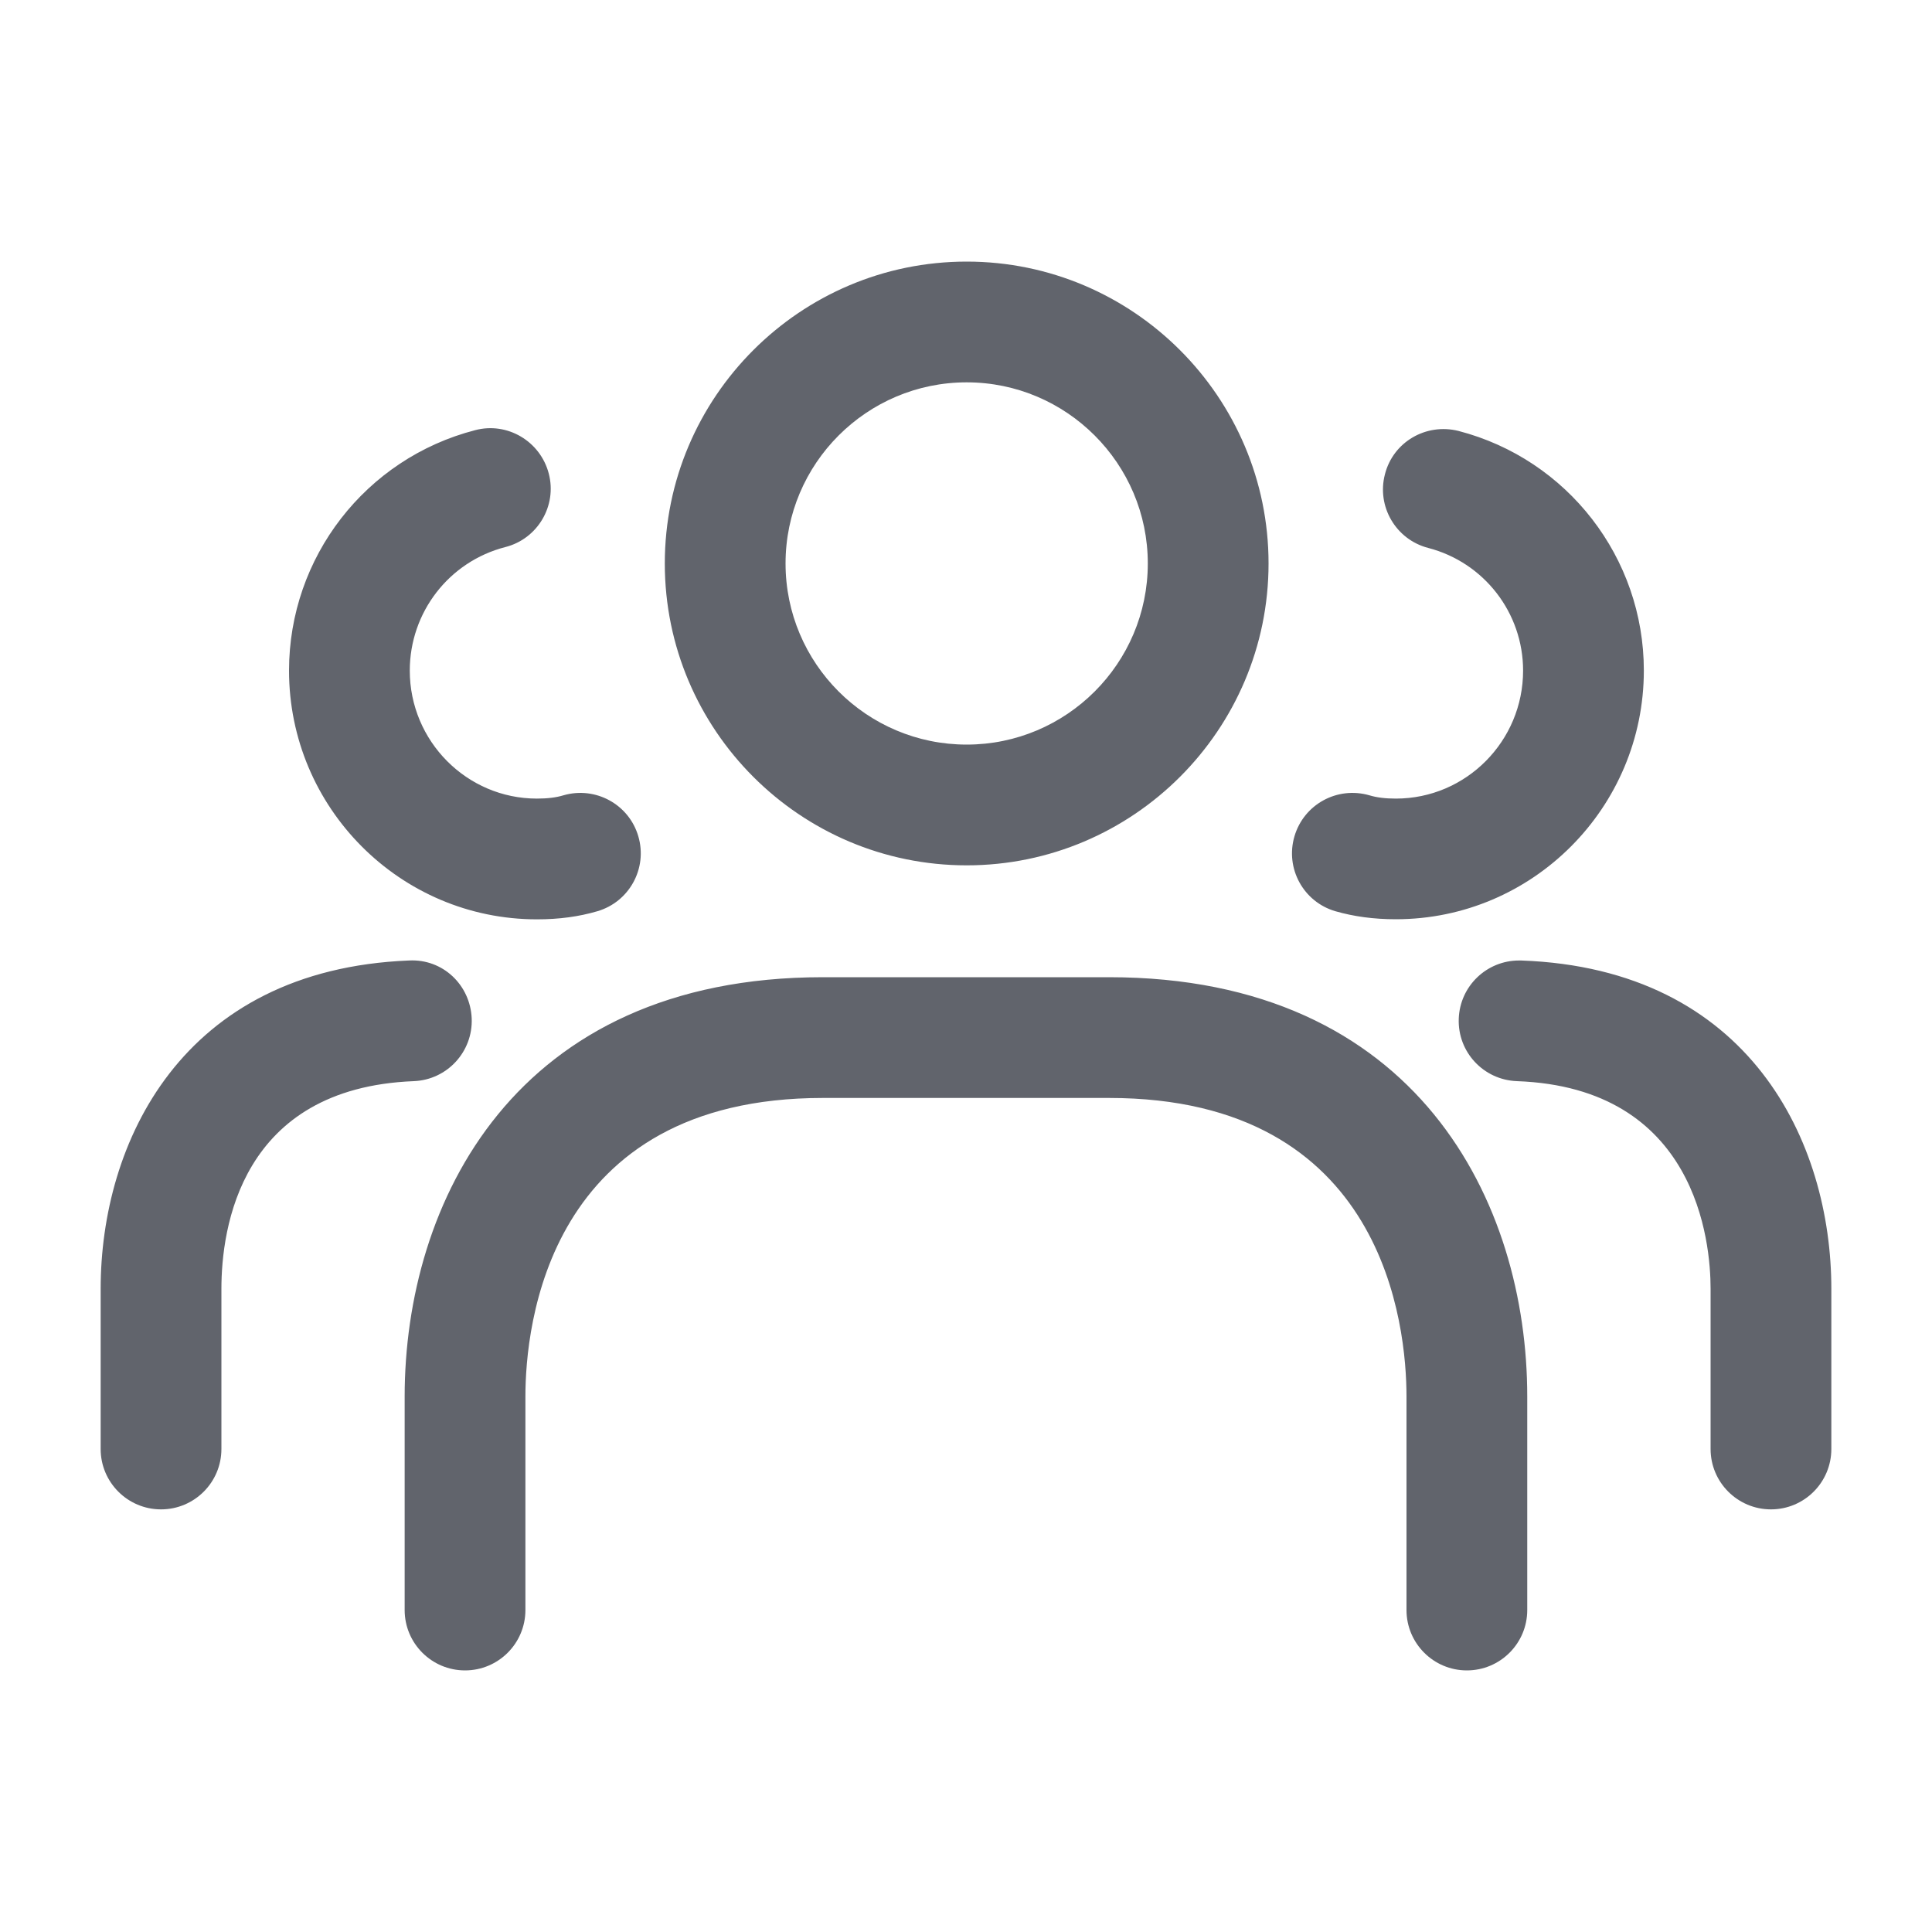 <svg width="20" height="20" viewBox="0 0 20 20" fill="none" xmlns="http://www.w3.org/2000/svg">
<path d="M13.4 8.658C13.497 8.327 13.842 8.137 14.176 8.233C14.252 8.256 14.341 8.267 14.45 8.267C15.176 8.267 15.767 7.673 15.767 6.942C15.767 6.344 15.363 5.822 14.784 5.672C14.45 5.585 14.249 5.243 14.337 4.909C14.422 4.575 14.762 4.377 15.098 4.461C16.227 4.754 17.017 5.774 17.017 6.941C17.017 8.361 15.865 9.516 14.45 9.516C14.221 9.516 14.016 9.488 13.824 9.433C13.492 9.336 13.303 8.989 13.4 8.658ZM15.748 9.943C15.739 9.943 15.732 9.943 15.725 9.943C15.39 9.943 15.113 10.208 15.101 10.545C15.088 10.89 15.357 11.179 15.703 11.192C17.563 11.259 17.708 12.854 17.708 13.342V15C17.708 15.345 17.988 15.625 18.333 15.625C18.678 15.625 18.958 15.345 18.958 15V13.342C18.958 11.827 18.117 10.028 15.748 9.943ZM5.558 9.517C5.788 9.517 5.993 9.489 6.184 9.433C6.515 9.336 6.705 8.989 6.608 8.658C6.512 8.327 6.165 8.137 5.833 8.233C5.757 8.256 5.668 8.267 5.558 8.267C4.833 8.267 4.242 7.673 4.242 6.942C4.242 6.339 4.648 5.813 5.232 5.663C5.565 5.578 5.768 5.237 5.681 4.903C5.594 4.568 5.252 4.365 4.919 4.453C3.785 4.746 2.992 5.769 2.992 6.942C2.992 8.362 4.143 9.517 5.558 9.517ZM4.883 10.542C4.868 10.197 4.585 9.924 4.233 9.943C1.877 10.038 1.042 11.833 1.042 13.342V15C1.042 15.345 1.322 15.625 1.667 15.625C2.012 15.625 2.292 15.345 2.292 15V13.342C2.292 12.719 2.486 11.263 4.284 11.192C4.629 11.178 4.897 10.887 4.883 10.542ZM6.882 5.833C6.882 4.11 8.284 2.708 10.007 2.708C11.729 2.708 13.132 4.11 13.132 5.833C13.132 7.557 11.729 8.958 10.007 8.958C8.284 8.958 6.882 7.557 6.882 5.833ZM8.132 5.833C8.132 6.868 8.973 7.708 10.007 7.708C11.04 7.708 11.882 6.868 11.882 5.833C11.882 4.799 11.04 3.958 10.007 3.958C8.973 3.958 8.132 4.799 8.132 5.833ZM11.481 10.116H8.518C5.323 10.116 4.189 12.455 4.189 14.458V16.667C4.189 17.012 4.469 17.292 4.814 17.292C5.159 17.292 5.439 17.012 5.439 16.667V14.458C5.439 13.732 5.662 11.366 8.518 11.366H11.481C14.338 11.366 14.56 13.732 14.56 14.458V16.667C14.56 17.012 14.84 17.292 15.185 17.292C15.53 17.292 15.81 17.012 15.81 16.667V14.458C15.811 12.455 14.677 10.116 11.481 10.116Z" fill="#61646C"/>
</svg>
